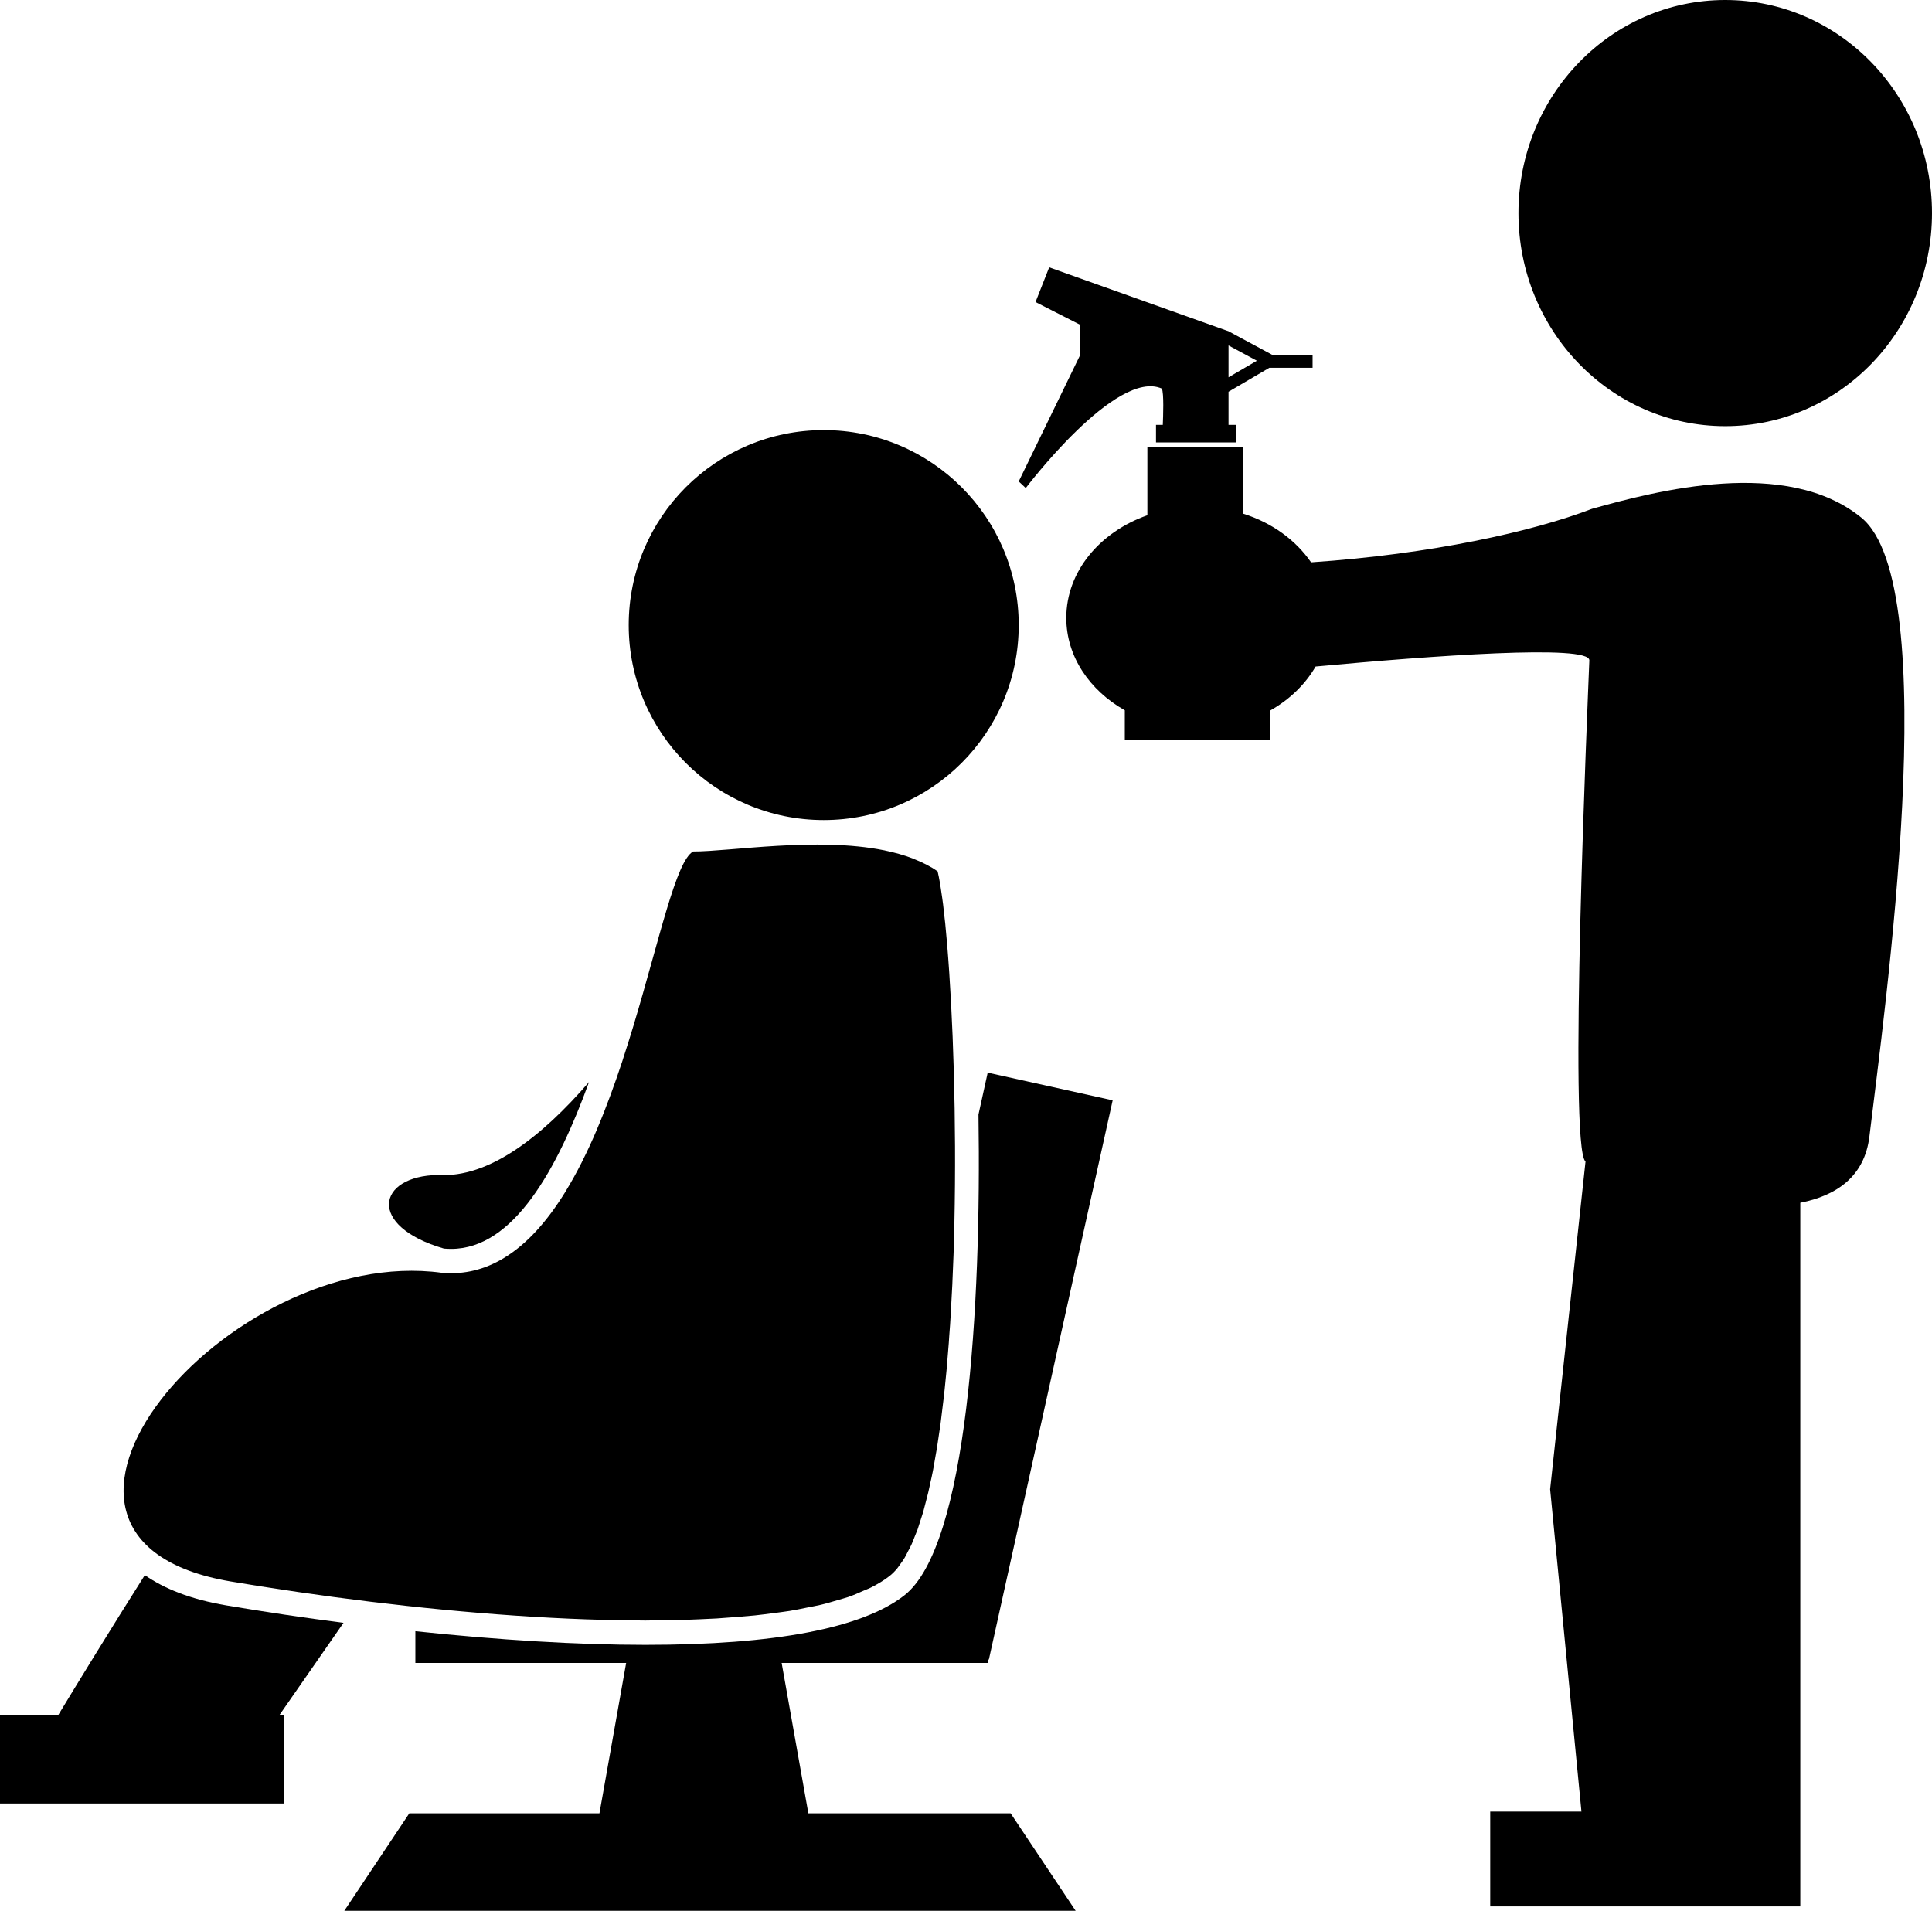 <?xml version="1.0" encoding="iso-8859-1"?>
<!-- Generator: Adobe Illustrator 16.0.0, SVG Export Plug-In . SVG Version: 6.00 Build 0)  -->
<!DOCTYPE svg PUBLIC "-//W3C//DTD SVG 1.1//EN" "http://www.w3.org/Graphics/SVG/1.1/DTD/svg11.dtd">
<svg version="1.1" id="Layer_1" xmlns="http://www.w3.org/2000/svg" xmlns:xlink="http://www.w3.org/1999/xlink" x="0px" y="0px"
	 width="31.833px" height="31.487px" viewBox="0 0 31.833 31.487" style="enable-background:new 0 0 31.833 31.487;"
	 xml:space="preserve">
<g>
	<circle cx="13.572" cy="10.3" r="3.213"/>
	<ellipse cx="28.426" cy="3.511" rx="3.407" ry="3.511"/>
	<path d="M30.667,8.528c-1.232-1.001-3.372-0.442-4.436-0.144c-0.977,0.375-2.644,0.747-4.629,0.882
		c-0.251-0.365-0.642-0.652-1.116-0.801V7.36h-1.581v1.13c-0.784,0.275-1.336,0.929-1.336,1.691c0,0.636,0.383,1.194,0.964,1.523
		v0.487h2.39v-0.48c0.323-0.181,0.583-0.433,0.754-0.728c1.904-0.177,4.521-0.37,4.51-0.101c-0.028,0.726-0.347,8.016-0.063,8.258
		l-0.583,5.4l0.516,5.311h-1.503v1.563h5.109v-0.338v-1.225V19.819c0.601-0.118,1.06-0.436,1.139-1.093
		C31.049,16.66,32.04,9.645,30.667,8.528z"/>
	<path d="M3.799,26.059c0.329,0.056,0.665,0.108,1.005,0.158c0.035,0.006,0.07,0.011,0.106,0.016c1.574,0.23,3.226,0.396,4.732,0.45
		c0.09,0.003,0.177,0.005,0.267,0.008c0.19,0.005,0.378,0.008,0.563,0.01c0.053,0,0.108,0.002,0.161,0.002
		c0.066,0,0.128-0.002,0.193-0.003c0.105-0.001,0.209-0.002,0.311-0.004c0.128-0.003,0.253-0.008,0.377-0.013
		c0.1-0.004,0.199-0.009,0.296-0.014c0.118-0.008,0.233-0.017,0.348-0.026c0.094-0.008,0.188-0.015,0.278-0.024
		c0.11-0.012,0.215-0.025,0.319-0.039c0.086-0.012,0.172-0.022,0.254-0.035c0.102-0.017,0.196-0.036,0.292-0.056
		c0.074-0.015,0.151-0.028,0.222-0.045c0.095-0.022,0.181-0.049,0.268-0.074c0.061-0.019,0.125-0.034,0.183-0.054
		c0.09-0.031,0.169-0.066,0.249-0.102c0.042-0.02,0.091-0.035,0.13-0.056c0.113-0.058,0.216-0.119,0.302-0.187
		c0.045-0.035,0.088-0.078,0.13-0.129c0.017-0.02,0.032-0.046,0.049-0.068c0.023-0.033,0.048-0.065,0.071-0.104
		c0.019-0.031,0.035-0.068,0.053-0.102c0.02-0.037,0.039-0.072,0.058-0.112c0.018-0.038,0.034-0.083,0.051-0.125
		s0.034-0.082,0.051-0.127c0.016-0.045,0.03-0.095,0.046-0.143s0.031-0.095,0.047-0.146c0.014-0.049,0.026-0.104,0.04-0.154
		c0.015-0.056,0.029-0.109,0.043-0.167c0.013-0.052,0.023-0.107,0.035-0.161c0.015-0.063,0.028-0.125,0.041-0.19
		c0.011-0.053,0.02-0.109,0.029-0.163c0.013-0.071,0.026-0.143,0.038-0.216c0.009-0.053,0.017-0.107,0.024-0.161
		c0.013-0.08,0.024-0.16,0.036-0.242c0.007-0.052,0.013-0.105,0.019-0.157c0.012-0.089,0.023-0.178,0.033-0.27
		c0.006-0.048,0.01-0.097,0.016-0.145c0.01-0.1,0.021-0.199,0.03-0.302c0.004-0.043,0.007-0.086,0.011-0.129
		c0.01-0.109,0.019-0.219,0.027-0.33c0.003-0.04,0.006-0.081,0.008-0.122c0.009-0.117,0.018-0.235,0.024-0.354
		c0.002-0.032,0.003-0.064,0.005-0.096c0.007-0.13,0.014-0.26,0.021-0.39c0.001-0.026,0.002-0.052,0.003-0.078
		c0.006-0.138,0.012-0.275,0.017-0.414c0-0.02,0.001-0.04,0.002-0.06c0.004-0.145,0.008-0.289,0.012-0.434c0-0.006,0-0.01,0-0.015
		l0,0c0.037-1.716-0.022-3.437-0.119-4.597c0-0.001,0-0.001,0-0.001c-0.001-0.012-0.002-0.021-0.003-0.033
		c-0.01-0.111-0.02-0.217-0.029-0.317c-0.004-0.043-0.009-0.082-0.014-0.122c-0.007-0.066-0.015-0.13-0.021-0.19
		c-0.006-0.039-0.01-0.075-0.015-0.111c-0.008-0.058-0.016-0.111-0.024-0.162c-0.004-0.028-0.008-0.058-0.013-0.083
		c-0.013-0.071-0.025-0.138-0.038-0.19c-0.118-0.084-0.252-0.15-0.395-0.206c-0.007-0.003-0.013-0.007-0.02-0.009
		c-0.144-0.055-0.297-0.097-0.456-0.13c-0.004-0.001-0.007-0.002-0.011-0.003c-0.001,0-0.002,0-0.003,0
		c-1.105-0.223-2.529,0.021-3.143,0.02c-0.282,0.15-0.554,1.444-0.985,2.875c-0.056,0.184-0.113,0.367-0.174,0.553
		c-0.001,0.004-0.003,0.009-0.004,0.014c-0.127,0.385-0.267,0.771-0.423,1.138c0,0.001,0,0.001,0,0.001
		c-0.077,0.182-0.158,0.358-0.244,0.528c-0.002,0.006-0.005,0.011-0.008,0.017c-0.086,0.17-0.176,0.332-0.271,0.486
		c-0.001,0.002-0.002,0.004-0.003,0.006c-0.29,0.468-0.623,0.851-1.011,1.083c0,0,0,0,0.001,0c-0.305,0.183-0.642,0.275-1.02,0.241
		C3.765,20.494-0.396,25.348,3.799,26.059z"/>
	<path d="M16.283,27.345l0.01,0.002l2.04-9.216l-2.059-0.456l-0.152,0.69c0.049,3.181-0.184,7.114-1.221,7.923
		c-0.693,0.541-2.129,0.816-4.268,0.816c-1.117,0-2.422-0.08-3.789-0.225v0.523h3.473l-0.44,2.478H6.744l-1.071,1.606h12.05
		l-1.071-1.606h-3.333l-0.44-2.478h3.405V27.345z"/>
	<path d="M7.315,20.574c0.04,0.003,0.08,0.005,0.119,0.005c1.031,0,1.752-1.323,2.271-2.749c-0.776,0.897-1.651,1.585-2.487,1.531
		C6.211,19.376,6.037,20.202,7.315,20.574z"/>
	<path d="M3.731,26.454c-0.604-0.102-1.035-0.283-1.345-0.499c-0.582,0.919-1.104,1.774-1.431,2.313H0v1.45h4.675v-1.45H4.599
		l1.061-1.527C5.019,26.658,4.373,26.563,3.731,26.454z"/>
	<path d="M16.785,7.933l0.116,0.109c0,0,1.49-1.973,2.242-1.639c0.036,0.072,0.022,0.452,0.016,0.598h-0.112V7.29h1.317V7.001
		h-0.122V6.455l0.673-0.395h0.712V5.855h-0.649l-0.748-0.403l-0.001,0.002l-2.942-1.049l-0.225,0.572l0.732,0.373v0.507
		L16.785,7.933z M20.242,5.692l0.467,0.252l-0.467,0.273V5.692z"/>
</g>
<g>
</g>
<g>
</g>
<g>
</g>
<g>
</g>
<g>
</g>
<g>
</g>
<g>
</g>
<g>
</g>
<g>
</g>
<g>
</g>
<g>
</g>
<g>
</g>
<g>
</g>
<g>
</g>
<g>
</g>
</svg>
